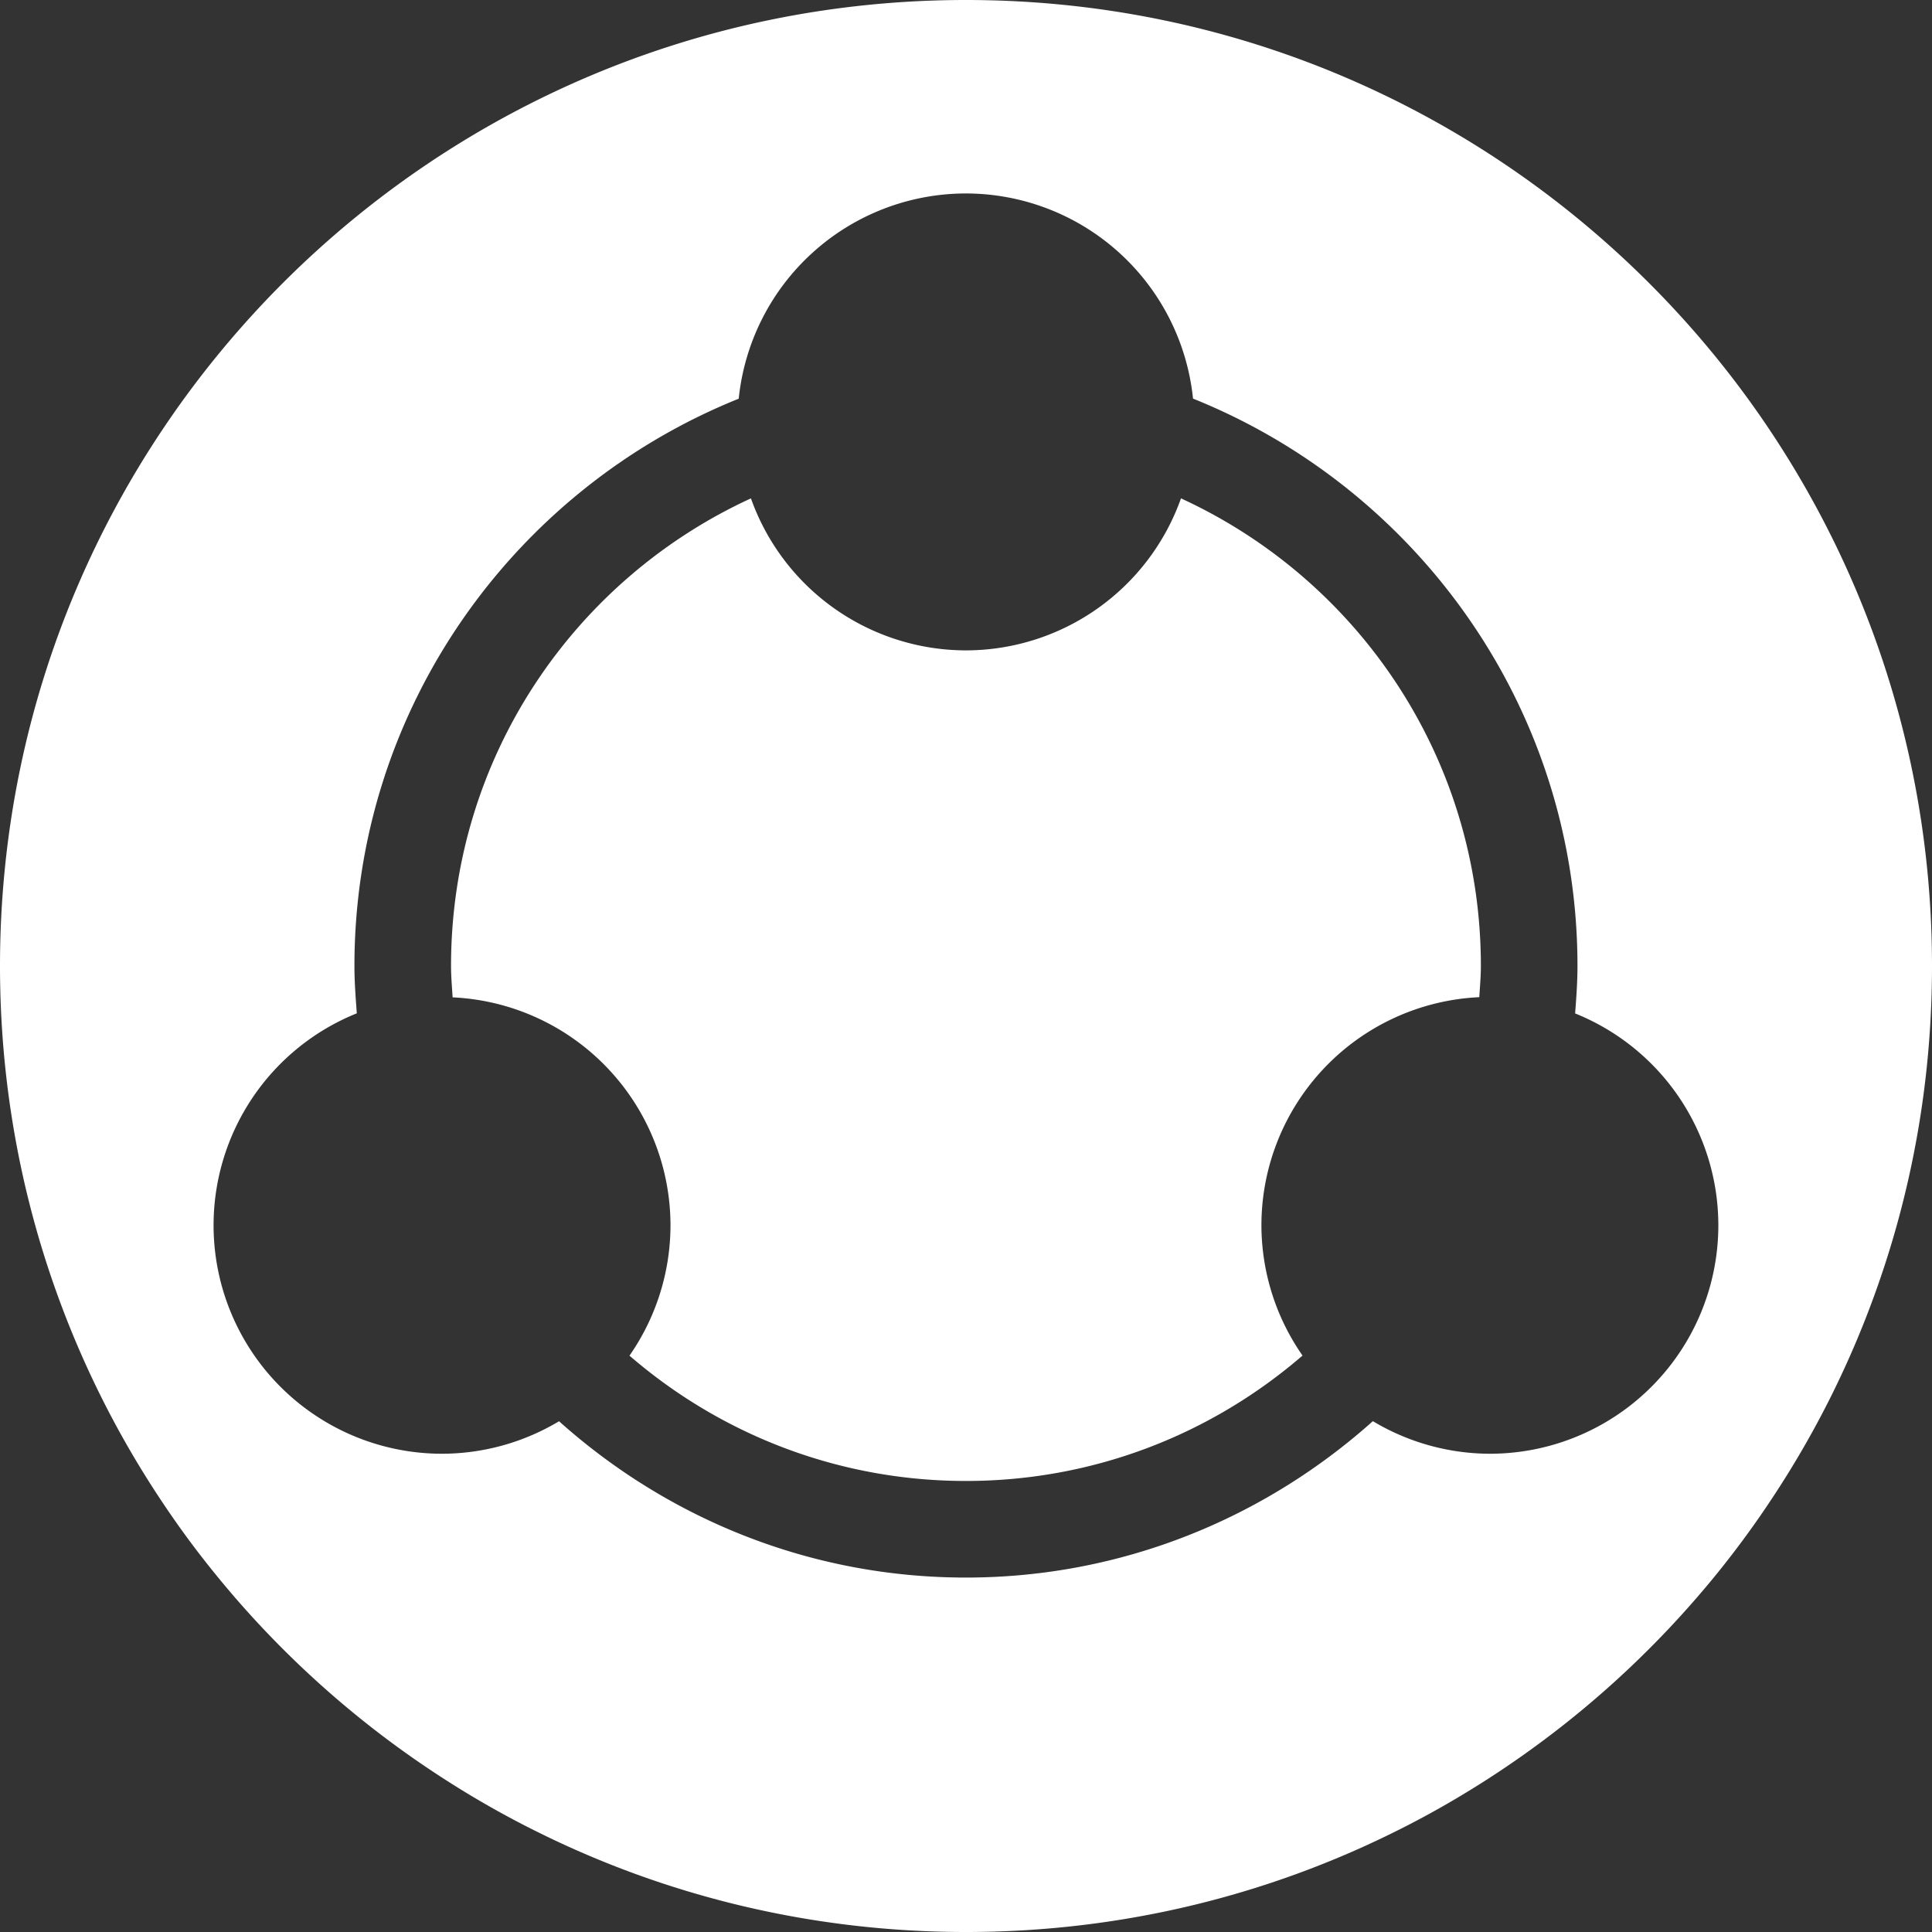 <?xml version="1.0" encoding="UTF-8" standalone="no"?>
<svg
   xmlns:dc="http://purl.org/dc/elements/1.1/"
   xmlns:cc="http://creativecommons.org/ns#"
   xmlns:rdf="http://www.w3.org/1999/02/22-rdf-syntax-ns#"
   xmlns:svg="http://www.w3.org/2000/svg"
   xmlns="http://www.w3.org/2000/svg"
   xmlns:sodipodi="http://sodipodi.sourceforge.net/DTD/sodipodi-0.dtd"
   xmlns:inkscape="http://www.inkscape.org/namespaces/inkscape"
   width="22"
   height="22"
   version="1.1"
   id="svg12"
   sodipodi:docname="start.svg"
   inkscape:version="0.92.4 5da689c313, 2019-01-14">
  <rect width="100%" height="100%" fill="#333333" stroke="none"/>
  <sodipodi:namedview
     pagecolor="#c8c8c8"
     bordercolor="#666666"
     borderopacity="1"
     objecttolerance="10"
     gridtolerance="10"
     guidetolerance="10"
     inkscape:pageopacity="0"
     inkscape:pageshadow="2"
     inkscape:window-width="1920"
     inkscape:window-height="1017"
     id="namedview14"
     showgrid="true"
     inkscape:zoom="10.727273"
     inkscape:cx="-5.1373119"
     inkscape:cy="14.982902"
     inkscape:window-x="0"
     inkscape:window-y="38"
     inkscape:window-maximized="1"
     inkscape:current-layer="svg12"
     inkscape:snap-bbox="true"
     inkscape:bbox-nodes="true"
     inkscape:snap-bbox-edge-midpoints="true">
    <inkscape:grid
       type="xygrid"
       id="grid4539" />
  </sodipodi:namedview>
  <defs
     id="defs7386">
    <style
       id="current-color-scheme"
       type="text/css">
   .ColorScheme-Text { color:#dedede; } .ColorScheme-Highlight { color:#5294e2; } .ColorScheme-ButtonBackground { color:#dedede; }
  </style>
    <style
       id="style823"
       type="text/css" />
    <linearGradient
       gradientUnits="userSpaceOnUse"
       gradientTransform="matrix(1.386,0,0,1.386,-1.782,24.073)"
       y2=".647"
       y1="16.296"
       x2="16.388"
       x1=".739"
       id="linearGradient1005">
      <stop
         id="stop820"
         offset="0"
         stop-color="#00a0ff" />
      <stop
         id="stop822"
         offset="1"
         stop-color="#37beff" />
    </linearGradient>
    <linearGradient
       gradientUnits="userSpaceOnUse"
       y2="3.372"
       y1="13.274"
       x2="8.397"
       x1="8.397"
       id="linearGradient1072"
       gradientTransform="matrix(3.78,0,0,3.78,-78.984,21.881)">
      <stop
         id="stop825"
         offset="0"
         stop-color="#b7d8f5" />
      <stop
         id="stop827"
         offset="1"
         stop-color="#f8fcfd" />
    </linearGradient>
    <radialGradient
       gradientUnits="userSpaceOnUse"
       gradientTransform="matrix(1.182 1.0623e-7 -1.0451e-7 1.162 -1.538 -.649)"
       r="1.877"
       cy="3.996"
       cx="8.473"
       id="radialGradient1082">
      <stop
         id="stop830"
         offset="0"
         stop-color="#fff" />
      <stop
         id="stop832"
         offset=".18"
         stop-color="#fff" />
      <stop
         id="stop834"
         offset=".6"
         stop-color="#ddf0fc" />
      <stop
         id="stop836"
         offset="1"
         stop-color="#badef9" />
    </radialGradient>
    <filter
       color-interpolation-filters="sRGB"
       height="1.12"
       width="1.12"
       y="-.06"
       x="-.06"
       id="filter1106">
      <feGaussianBlur
         id="feGaussianBlur839"
         stdDeviation="0.094" />
    </filter>
  </defs>
  <g
     id="22-22-start-here-kde">
    <circle
       r="11"
       cy="11"
       cx="11"
       id="path822"
       style="opacity:0;fill:#ffffff;fill-opacity:1;stroke:none;stroke-width:1.249;stroke-linecap:round;stroke-linejoin:round;stroke-miterlimit:4;stroke-dasharray:none;stroke-opacity:1;paint-order:normal" />
    <path
       inkscape:connector-curvature="0"
       id="path846"
       d="M 11,0 C 4.925,0 0,4.925 0,11 c 0,1.318 0.232,2.582 0.657,3.753 0.29,0.799 0.669,1.555 1.127,2.255 0.197,0.302 0.408,0.594 0.634,0.874 0.726,0.904 1.592,1.69 2.565,2.327 0.354,0.232 0.721,0.444 1.102,0.634 C 7.564,21.584 9.234,22 11,22 c 1.766,0 3.435,-0.416 4.913,-1.156 0.381,-0.19 0.748,-0.402 1.102,-0.634 0.961,-0.629 1.816,-1.403 2.537,-2.292 0.225,-0.278 0.437,-0.567 0.634,-0.867 0.471,-0.712 0.86,-1.482 1.156,-2.297 C 21.768,13.583 22,12.319 22,11 22,9.681 21.768,8.417 21.342,7.245 21.075,6.509 20.731,5.81 20.321,5.157 19.886,4.464 19.375,3.823 18.801,3.246 16.808,1.241 14.05,0 11,0 Z m -7.16e-4,2.203 A 2.602,2.602 0 0 1 13.585,4.539 C 16.147,5.568 17.963,8.074 17.963,11 c 0,0.182 -0.013,0.361 -0.027,0.54 a 2.602,2.602 0 0 1 1.631,2.412 2.602,2.602 0 0 1 -2.602,2.602 2.602,2.602 0 0 1 -1.332,-0.371 c -1.233,1.103 -2.854,1.781 -4.634,1.781 -1.78,0 -3.401,-0.677 -4.633,-1.78 A 2.602,2.602 0 0 1 5.033,16.554 2.602,2.602 0 0 1 2.432,13.952 2.602,2.602 0 0 1 4.063,11.539 C 4.05,11.361 4.036,11.182 4.036,11 4.036,8.075 5.851,5.57 8.412,4.54 A 2.602,2.602 0 0 1 10.999,2.203 Z M 8.551,5.675 C 6.535,6.601 5.136,8.631 5.136,11 c 0,0.12 0.011,0.238 0.018,0.357 A 2.602,2.602 0 0 1 7.635,13.952 2.602,2.602 0 0 1 7.168,15.437 c 1.027,0.887 2.364,1.427 3.831,1.427 1.468,0 2.805,-0.54 3.833,-1.428 a 2.602,2.602 0 0 1 -0.468,-1.484 2.602,2.602 0 0 1 2.481,-2.597 c 0.007,-0.118 0.018,-0.235 0.018,-0.355 0,-2.369 -1.399,-4.399 -3.415,-5.325 A 2.602,2.602 0 0 1 10.999,7.406 2.602,2.602 0 0 1 8.551,5.675 Z"
       style="fill:#ffffff;fill-opacity:1;stroke-width:0.043" />
  </g>
  <g
     style="fill:#5e4aa6;stroke-width:0.265"
     transform="matrix(4.123,0,0,4.123,-171.917,22.67)"
     id="g856">
    <circle
       cx="-330.35"
       cy="-328.38"
       r="0"
       id="circle848" />
    <circle
       cx="-312.11"
       cy="-326.25"
       r="0"
       id="circle850" />
    <circle
       cx="-306.02"
       cy="-333.07"
       r="0"
       id="circle852" />
    <circle
       cx="-308.84"
       cy="-326.01"
       r="0"
       id="circle854" />
  </g>
  <g
     id="start-here-kde"
     transform="translate(-38.585)">
    <rect
       style="color:#bebebe;display:inline;overflow:visible;visibility:visible;fill:none;stroke:none;stroke-width:1;marker:none"
       id="rect6336-6"
       width="32"
       height="32"
       x="-5"
       y="-5" />
    <path
       style="fill:#ffffff;fill-opacity:1;stroke-width:0.043"
       d="M 11,0 C 4.925,0 0,4.925 0,11 c 0,1.318 0.232,2.582 0.657,3.753 0.29,0.799 0.669,1.555 1.127,2.255 0.197,0.302 0.408,0.594 0.634,0.874 0.726,0.904 1.592,1.69 2.565,2.327 0.354,0.232 0.721,0.444 1.102,0.634 C 7.564,21.584 9.234,22 11,22 c 1.766,0 3.435,-0.416 4.913,-1.156 0.381,-0.19 0.748,-0.402 1.102,-0.634 0.961,-0.629 1.816,-1.403 2.537,-2.292 0.225,-0.278 0.437,-0.567 0.634,-0.867 0.471,-0.712 0.86,-1.482 1.156,-2.297 C 21.768,13.583 22,12.319 22,11 22,9.681 21.768,8.417 21.342,7.245 21.075,6.509 20.731,5.81 20.321,5.157 19.886,4.464 19.375,3.823 18.801,3.246 16.808,1.241 14.05,0 11,0 Z m -7.16e-4,2.203 A 2.602,2.602 0 0 1 13.585,4.539 C 16.147,5.568 17.963,8.074 17.963,11 c 0,0.182 -0.013,0.361 -0.027,0.54 a 2.602,2.602 0 0 1 1.631,2.412 2.602,2.602 0 0 1 -2.602,2.602 2.602,2.602 0 0 1 -1.332,-0.371 c -1.233,1.103 -2.854,1.781 -4.634,1.781 -1.78,0 -3.401,-0.677 -4.633,-1.78 A 2.602,2.602 0 0 1 5.033,16.554 2.602,2.602 0 0 1 2.432,13.952 2.602,2.602 0 0 1 4.063,11.539 C 4.05,11.361 4.036,11.182 4.036,11 4.036,8.075 5.851,5.57 8.412,4.54 A 2.602,2.602 0 0 1 10.999,2.203 Z M 8.551,5.675 C 6.535,6.601 5.136,8.631 5.136,11 c 0,0.12 0.011,0.238 0.018,0.357 A 2.602,2.602 0 0 1 7.635,13.952 2.602,2.602 0 0 1 7.168,15.437 c 1.027,0.887 2.364,1.427 3.831,1.427 1.468,0 2.805,-0.54 3.833,-1.428 a 2.602,2.602 0 0 1 -0.468,-1.484 2.602,2.602 0 0 1 2.481,-2.597 c 0.007,-0.118 0.018,-0.235 0.018,-0.355 0,-2.369 -1.399,-4.399 -3.415,-5.325 A 2.602,2.602 0 0 1 10.999,7.406 2.602,2.602 0 0 1 8.551,5.675 Z"
       id="path975"
       inkscape:connector-curvature="0" />
  </g>
</svg>
